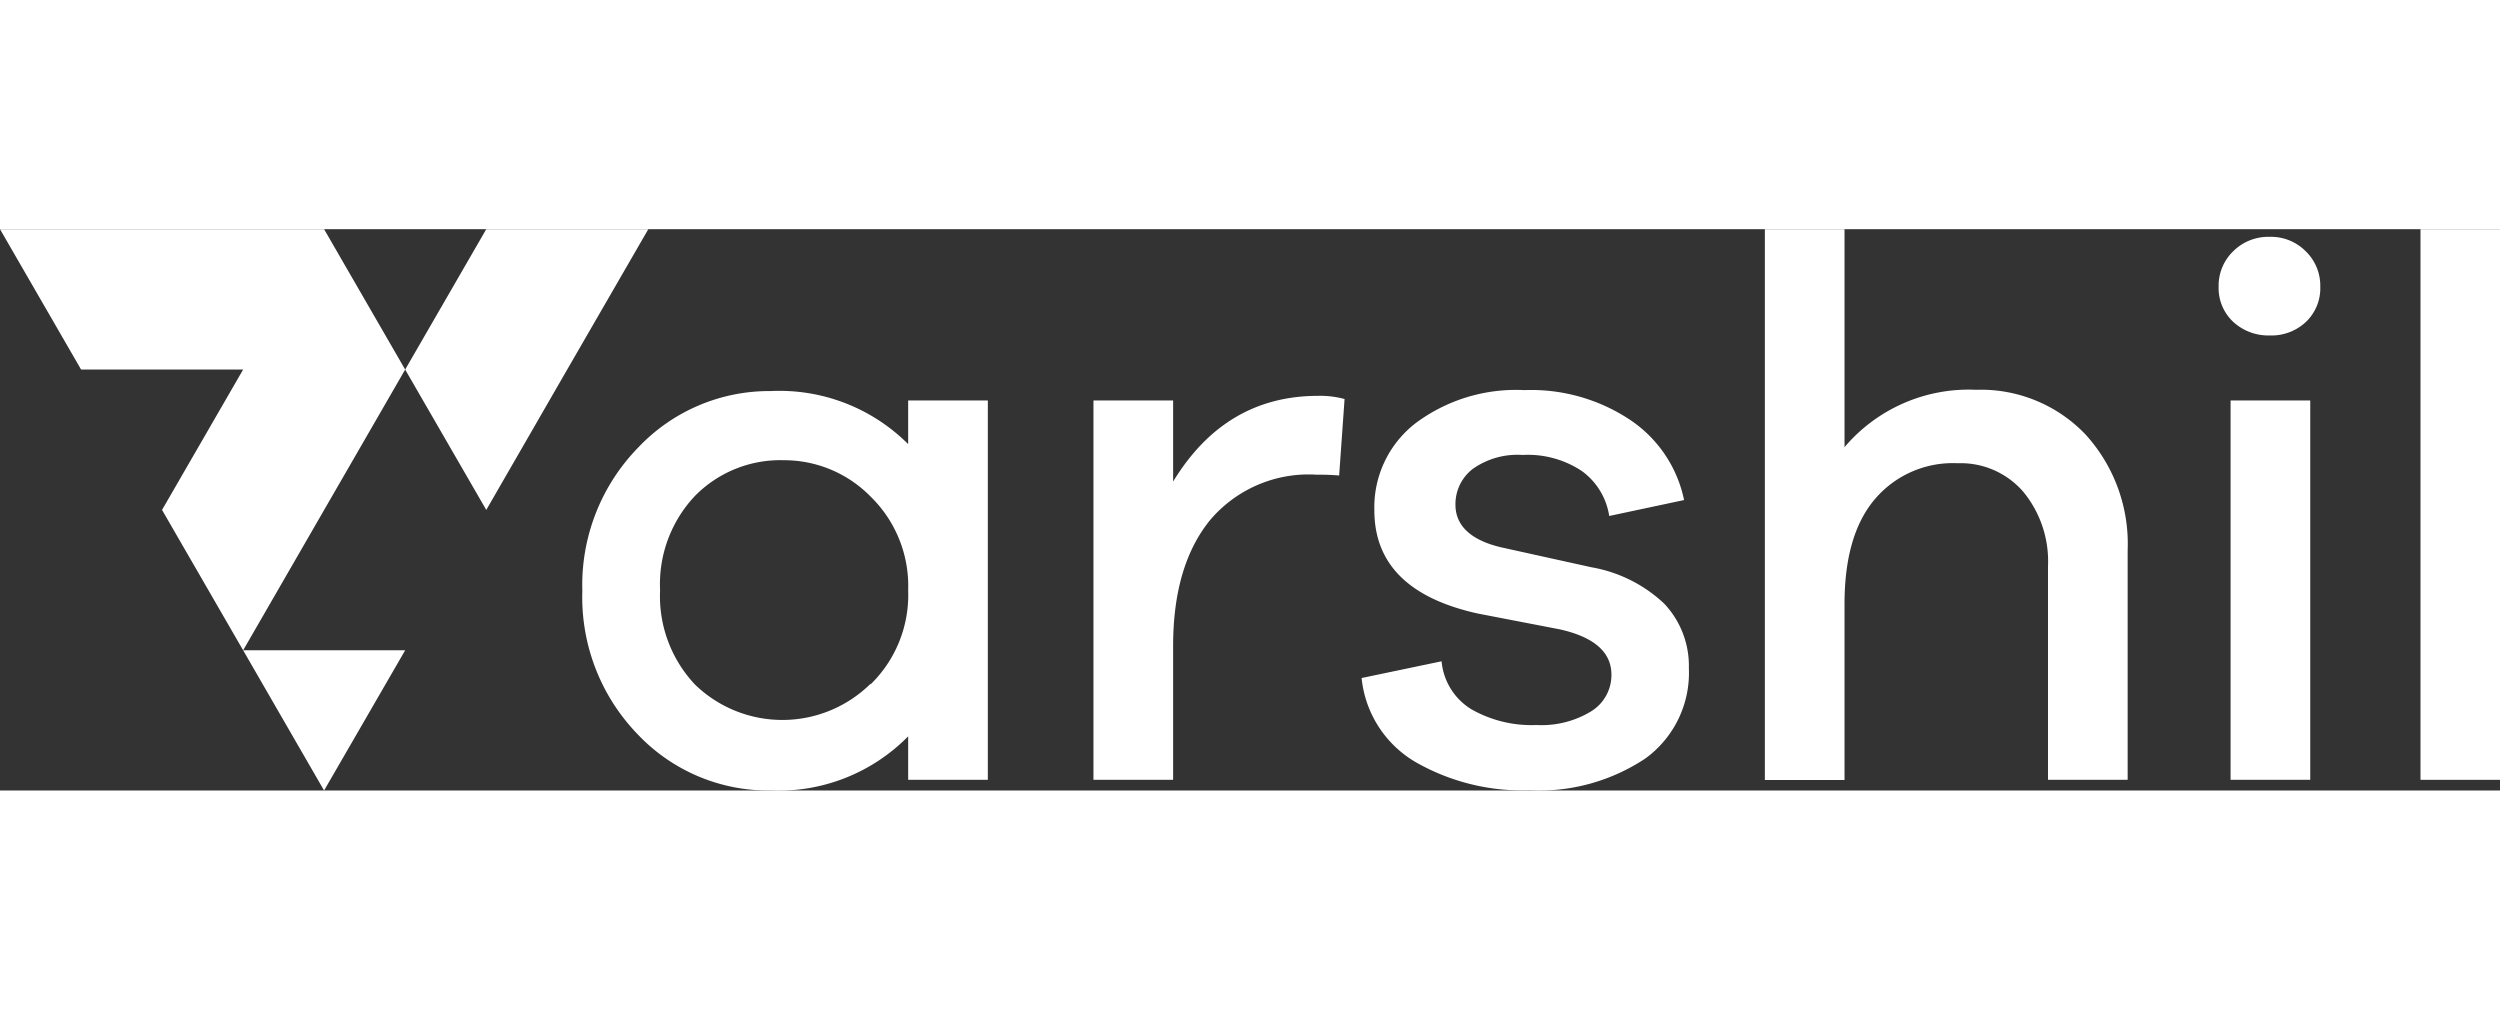 <svg height="64" id="Layer_1" data-name="Layer 1" xmlns="http://www.w3.org/2000/svg"
  viewBox="0 0 156.91 35.23">
  <rect x="0" y="0" width="156.91" height="35.23" fill="#333333" stroke="none"/>
  <defs>
    <style>.cls-1{fill:#fff;}</style>
  </defs>
  <polygon class="cls-1"
    points="5.09 8.81 15.26 8.81 10.17 17.62 15.26 26.43 25.43 8.81 20.34 0 0 0 5.09 8.81" />
  <polygon class="cls-1" points="25.43 8.81 30.52 17.62 35.6 8.81 40.69 0 30.52 0 25.43 8.81" />
  <polygon class="cls-1" points="15.26 26.43 20.34 35.23 25.43 26.43 15.26 26.43" />
  <path class="cls-1"
    d="M62,34.56H57V31.83a11.42,11.42,0,0,1-8.64,3.4,11.28,11.28,0,0,1-8.33-3.52,12.36,12.36,0,0,1-3.48-9,12.35,12.35,0,0,1,3.5-9,11.32,11.32,0,0,1,8.31-3.55A11.43,11.43,0,0,1,57,13.49V10.75h5Zm-7.35-6A7.83,7.83,0,0,0,57,22.66a7.83,7.83,0,0,0-2.36-5.88A7.6,7.6,0,0,0,49.2,14.5a7.51,7.51,0,0,0-5.57,2.23,8.06,8.06,0,0,0-2.2,5.93,8.08,8.08,0,0,0,2.2,5.93,7.88,7.88,0,0,0,11-.05Z" />
  <path class="cls-1"
    d="M84.39,10.66l-.34,4.8a13.73,13.73,0,0,0-1.39-.05,8.1,8.1,0,0,0-6.72,2.86q-2.31,2.85-2.31,7.89v8.4h-5V10.75h5v5.09q3.27-5.37,9.08-5.38A5.83,5.83,0,0,1,84.39,10.66Z" />
  <path class="cls-1"
    d="M90.48,27.12a3.94,3.94,0,0,0,1.85,3,7.62,7.62,0,0,0,4.1,1,6,6,0,0,0,3.44-.86,2.68,2.68,0,0,0,1.27-2.3q0-2.11-3.22-2.84l-5.18-1q-6.48-1.44-6.48-6.48a6.67,6.67,0,0,1,2.57-5.45,10.52,10.52,0,0,1,6.84-2.09,11.21,11.21,0,0,1,6.69,1.9,8,8,0,0,1,3.34,5L101,18a4.27,4.27,0,0,0-1.73-2.83,6.12,6.12,0,0,0-3.7-1,4.86,4.86,0,0,0-3.14.88,2.79,2.79,0,0,0-1.08,2.24c0,1.34,1,2.24,2.88,2.68l5.66,1.25a8.87,8.87,0,0,1,4.56,2.28A5.68,5.68,0,0,1,106,27.55a6.64,6.64,0,0,1-2.73,5.67,12.08,12.08,0,0,1-7.3,2,13.5,13.5,0,0,1-7.15-1.79,6.91,6.91,0,0,1-3.36-5.26Z" />
  <path class="cls-1"
    d="M130.9,12.89a10.19,10.19,0,0,1,2.64,7.27v14.4h-5V21.17a6.86,6.86,0,0,0-1.56-4.7,5.19,5.19,0,0,0-4.11-1.78,6.41,6.41,0,0,0-5.2,2.26q-1.91,2.25-1.9,6.62v11h-5V0h5V13.68a10.22,10.22,0,0,1,8.26-3.6A9.07,9.07,0,0,1,130.9,12.89Z" />
  <path class="cls-1"
    d="M144.72,1.39a3,3,0,0,1,.91,2.21,2.92,2.92,0,0,1-.89,2.21,3.15,3.15,0,0,1-2.28.86,3.25,3.25,0,0,1-2.3-.86,2.9,2.9,0,0,1-.91-2.21,3,3,0,0,1,.91-2.21,3.12,3.12,0,0,1,2.3-.91A3.06,3.06,0,0,1,144.72,1.39ZM140,34.56V10.75h5V34.56Z" />
  <path class="cls-1" d="M151.92,34.56V0h5V34.56Z" />
</svg>